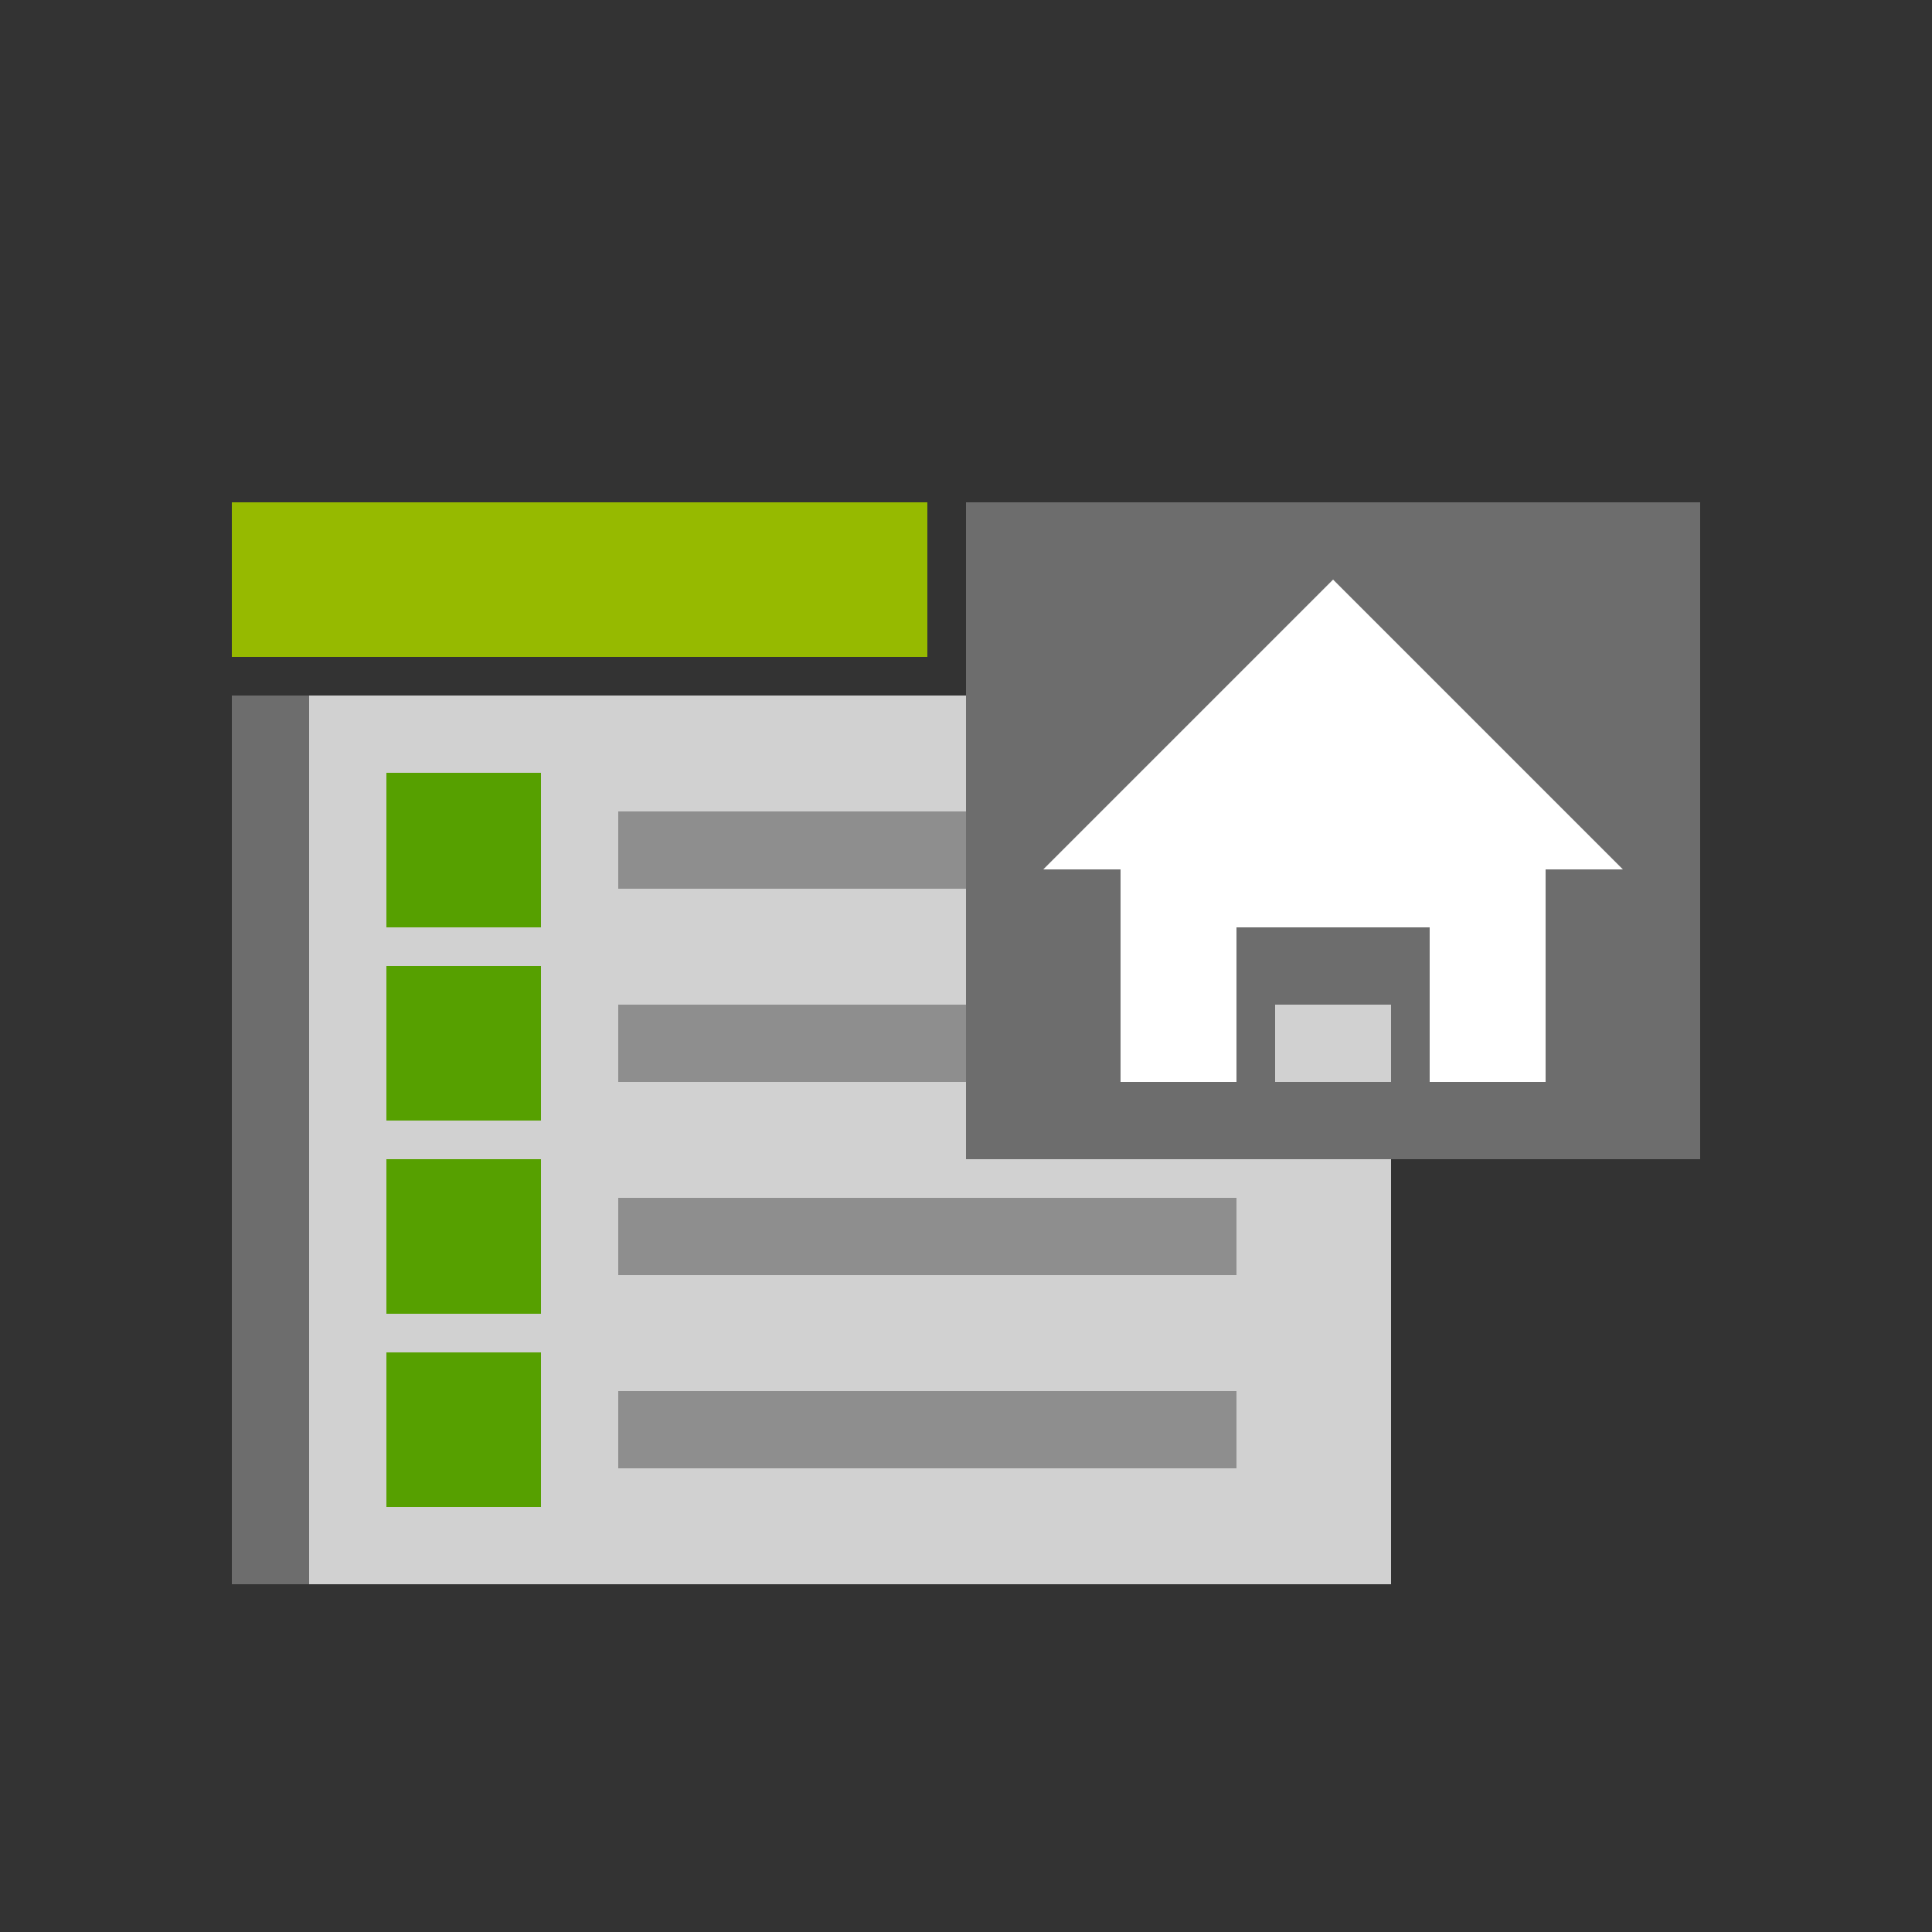 <svg id="Layer_1" data-name="Layer 1" xmlns="http://www.w3.org/2000/svg" viewBox="0 0 50 50"><rect x="0" y="0" width="50" height="50" fill="#333333" stroke="none"/><defs><style>.cls-1{fill:#d1d1d1;}.cls-2{fill:#56a000;}.cls-3{fill:#8e8e8e;}.cls-4{fill:#6d6d6d;}.cls-5{fill:#fff;}.cls-6{fill:#96ba00;}</style></defs><title>dock_icon_07</title><polygon class="cls-1" points="17 18 6 18 6 41 17 41 36 41 36 18 17 18"/><rect class="cls-2" x="10" y="25" width="4" height="4"/><rect class="cls-2" x="10" y="20" width="4" height="4"/><rect class="cls-3" x="16" y="21" width="16" height="2"/><rect class="cls-3" x="16" y="26" width="16" height="2"/><rect class="cls-4" x="25" y="13" width="19" height="17"/><polygon class="cls-5" points="29 22.5 27 22.5 34.5 15 42 22.5 40 22.5 40 28 29 28 29 22.5"/><rect class="cls-4" x="32" y="24" width="5" height="4"/><rect class="cls-1" x="33" y="26" width="3" height="2"/><rect class="cls-2" x="10" y="30" width="4" height="4"/><rect class="cls-2" x="10" y="35" width="4" height="4"/><rect class="cls-3" x="16" y="36" width="16" height="2"/><rect class="cls-3" x="16" y="31" width="16" height="2"/><rect class="cls-4" x="6" y="18" width="2" height="23"/><rect class="cls-6" x="6" y="13" width="18" height="4"/></svg>